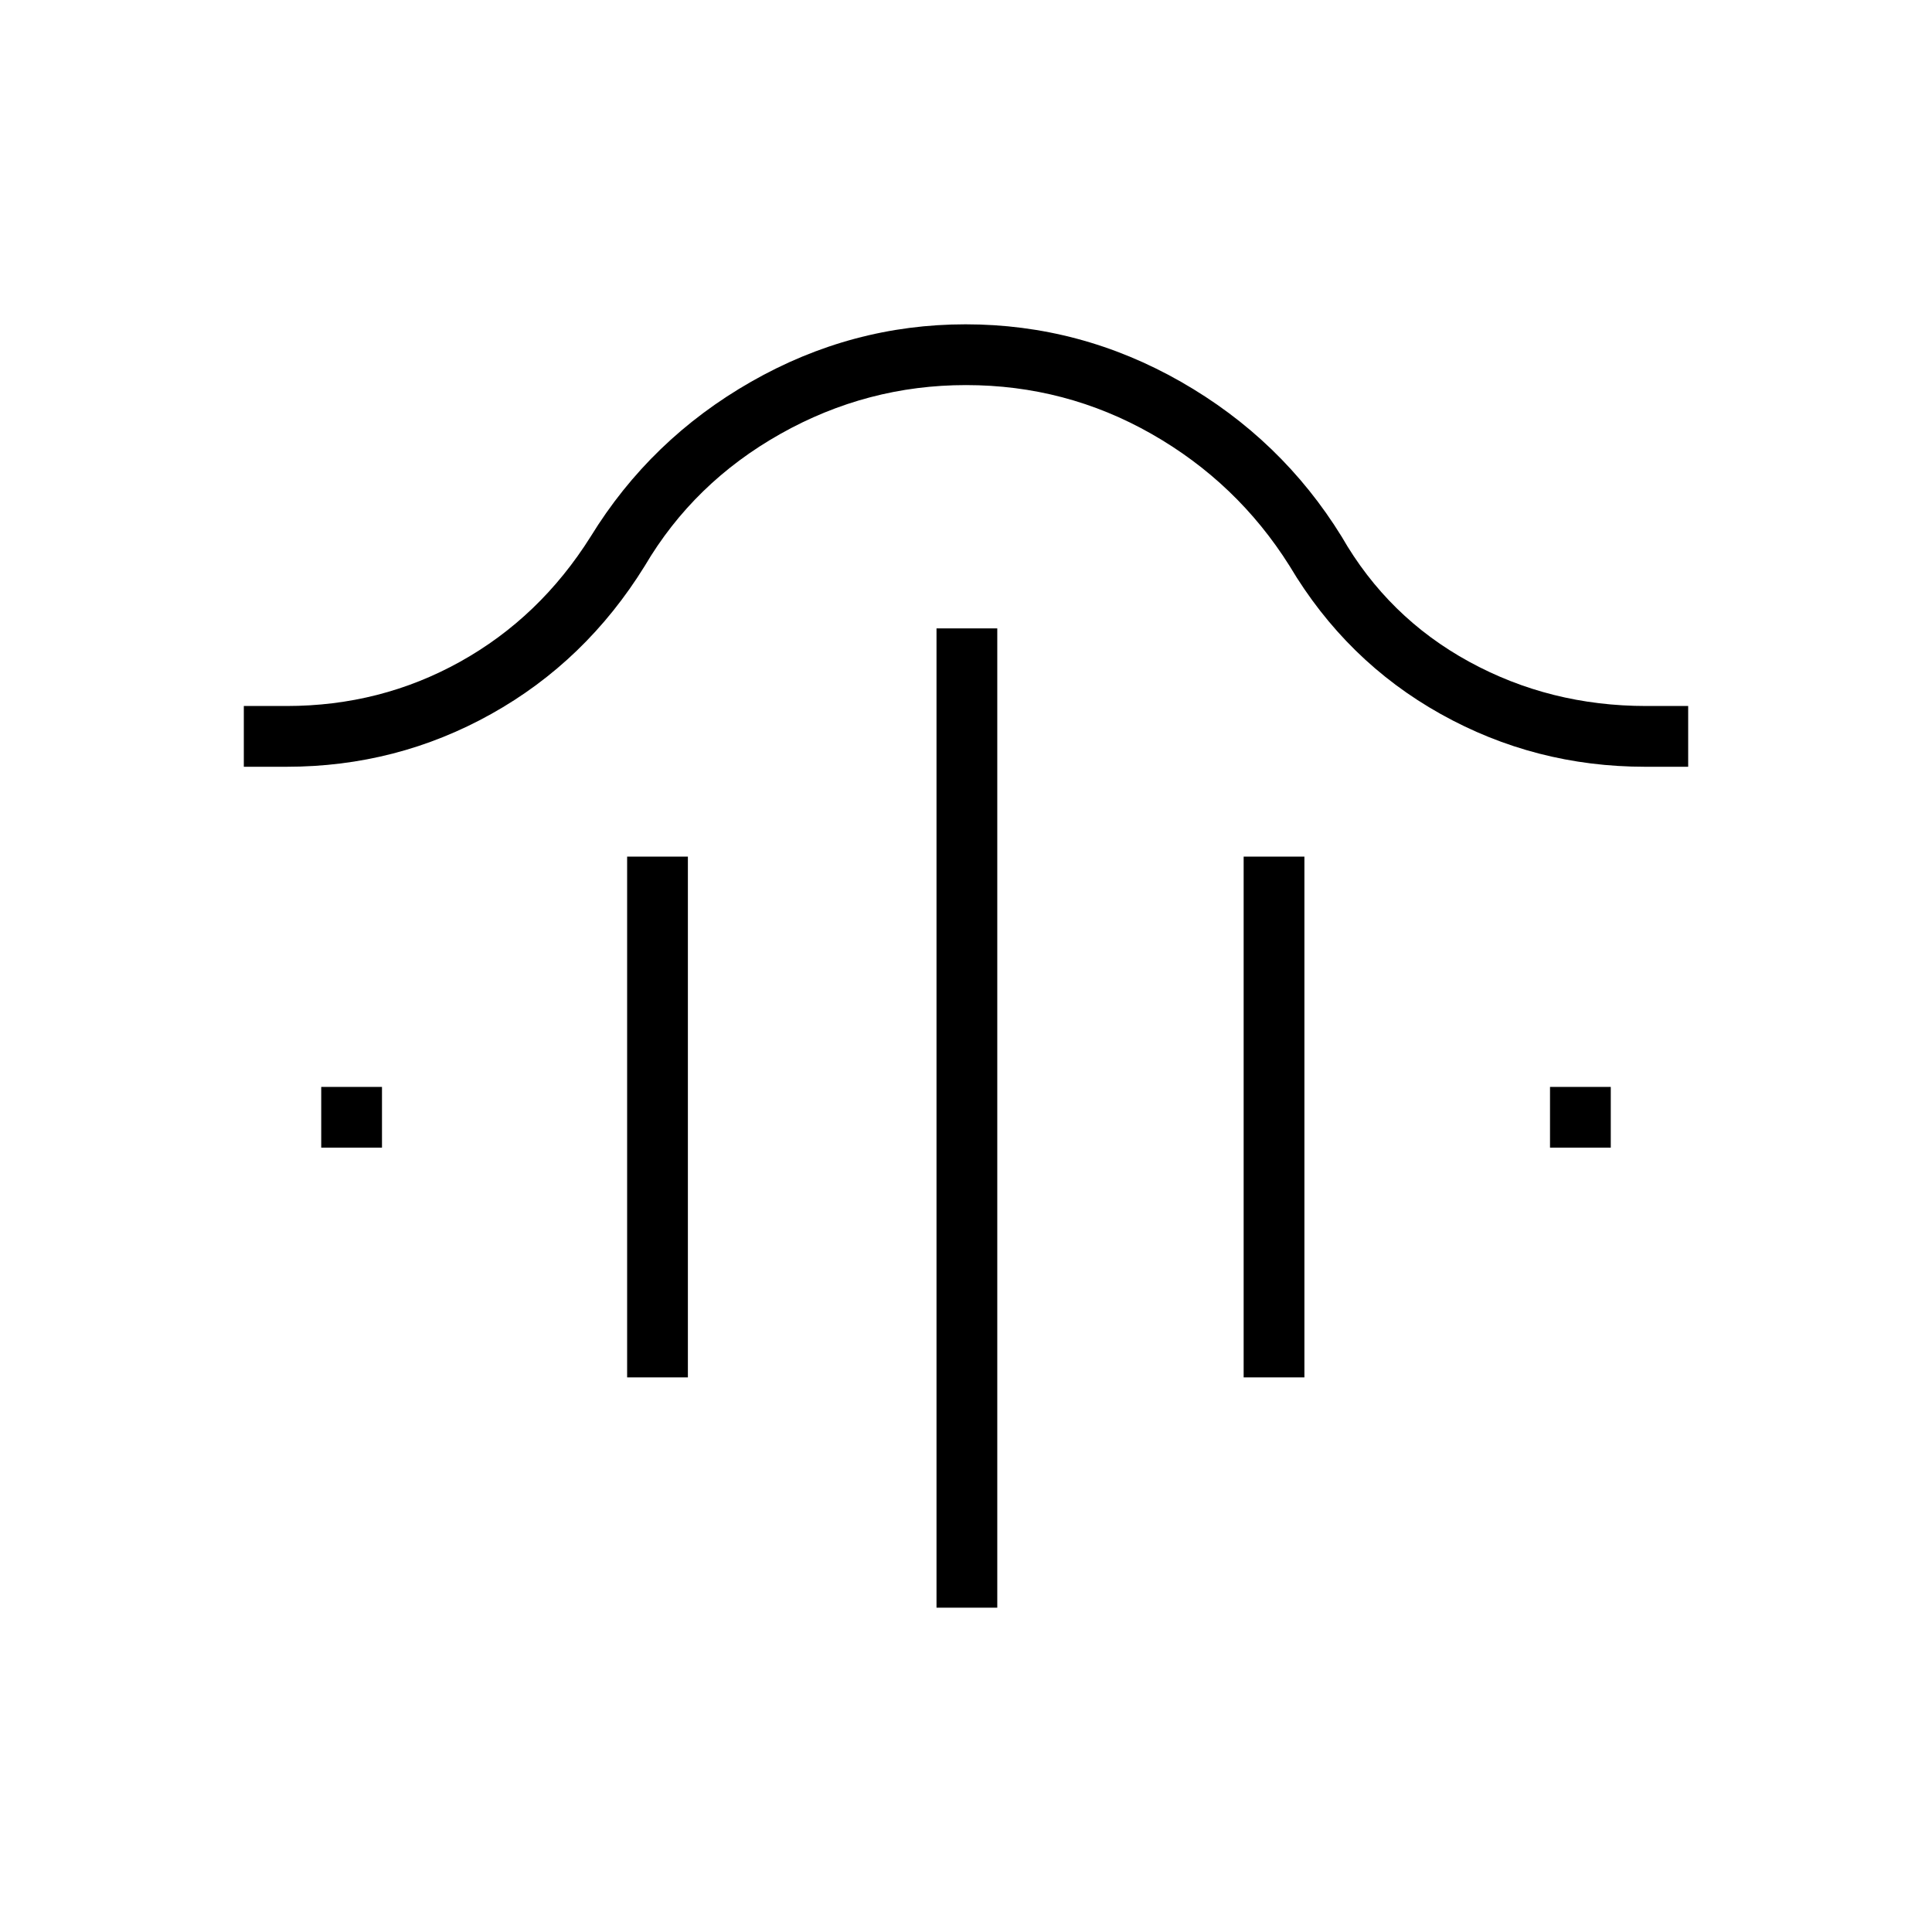 <svg xmlns="http://www.w3.org/2000/svg" height="48" viewBox="0 -960 960 960" width="48"><path d="M465.346-161.154v-486.615h30.193v486.615h-30.193ZM311.615-275.577v-258.769h30.193v258.769h-30.193Zm306.347 0v-258.769h30.192v258.769h-30.192ZM159.615-389.731v-30.192h30.193v30.192h-30.193Zm610.577 0v-30.192h30.193v30.192h-30.193ZM121.154-579v-30.192h21.269q46.721 0 86.284-22.039 39.563-22.038 64.754-62.077 29.753-48.442 79.735-76.99 49.982-28.548 106.604-28.548 57.008 0 107.003 28.548 49.994 28.548 79.889 76.99 22.999 40.039 63.25 62.077 40.25 22.039 88.02 22.039h20.884V-579h-21.384q-54.693 0-101.616-26.231t-75.077-73.577q-26-41.346-68.605-65.596-42.606-24.25-92.164-24.25-49.146 0-92.208 24.25-43.061 24.25-67.407 65.596-29.308 47.346-76.289 73.577T142.423-579h-21.269Z"/></svg>